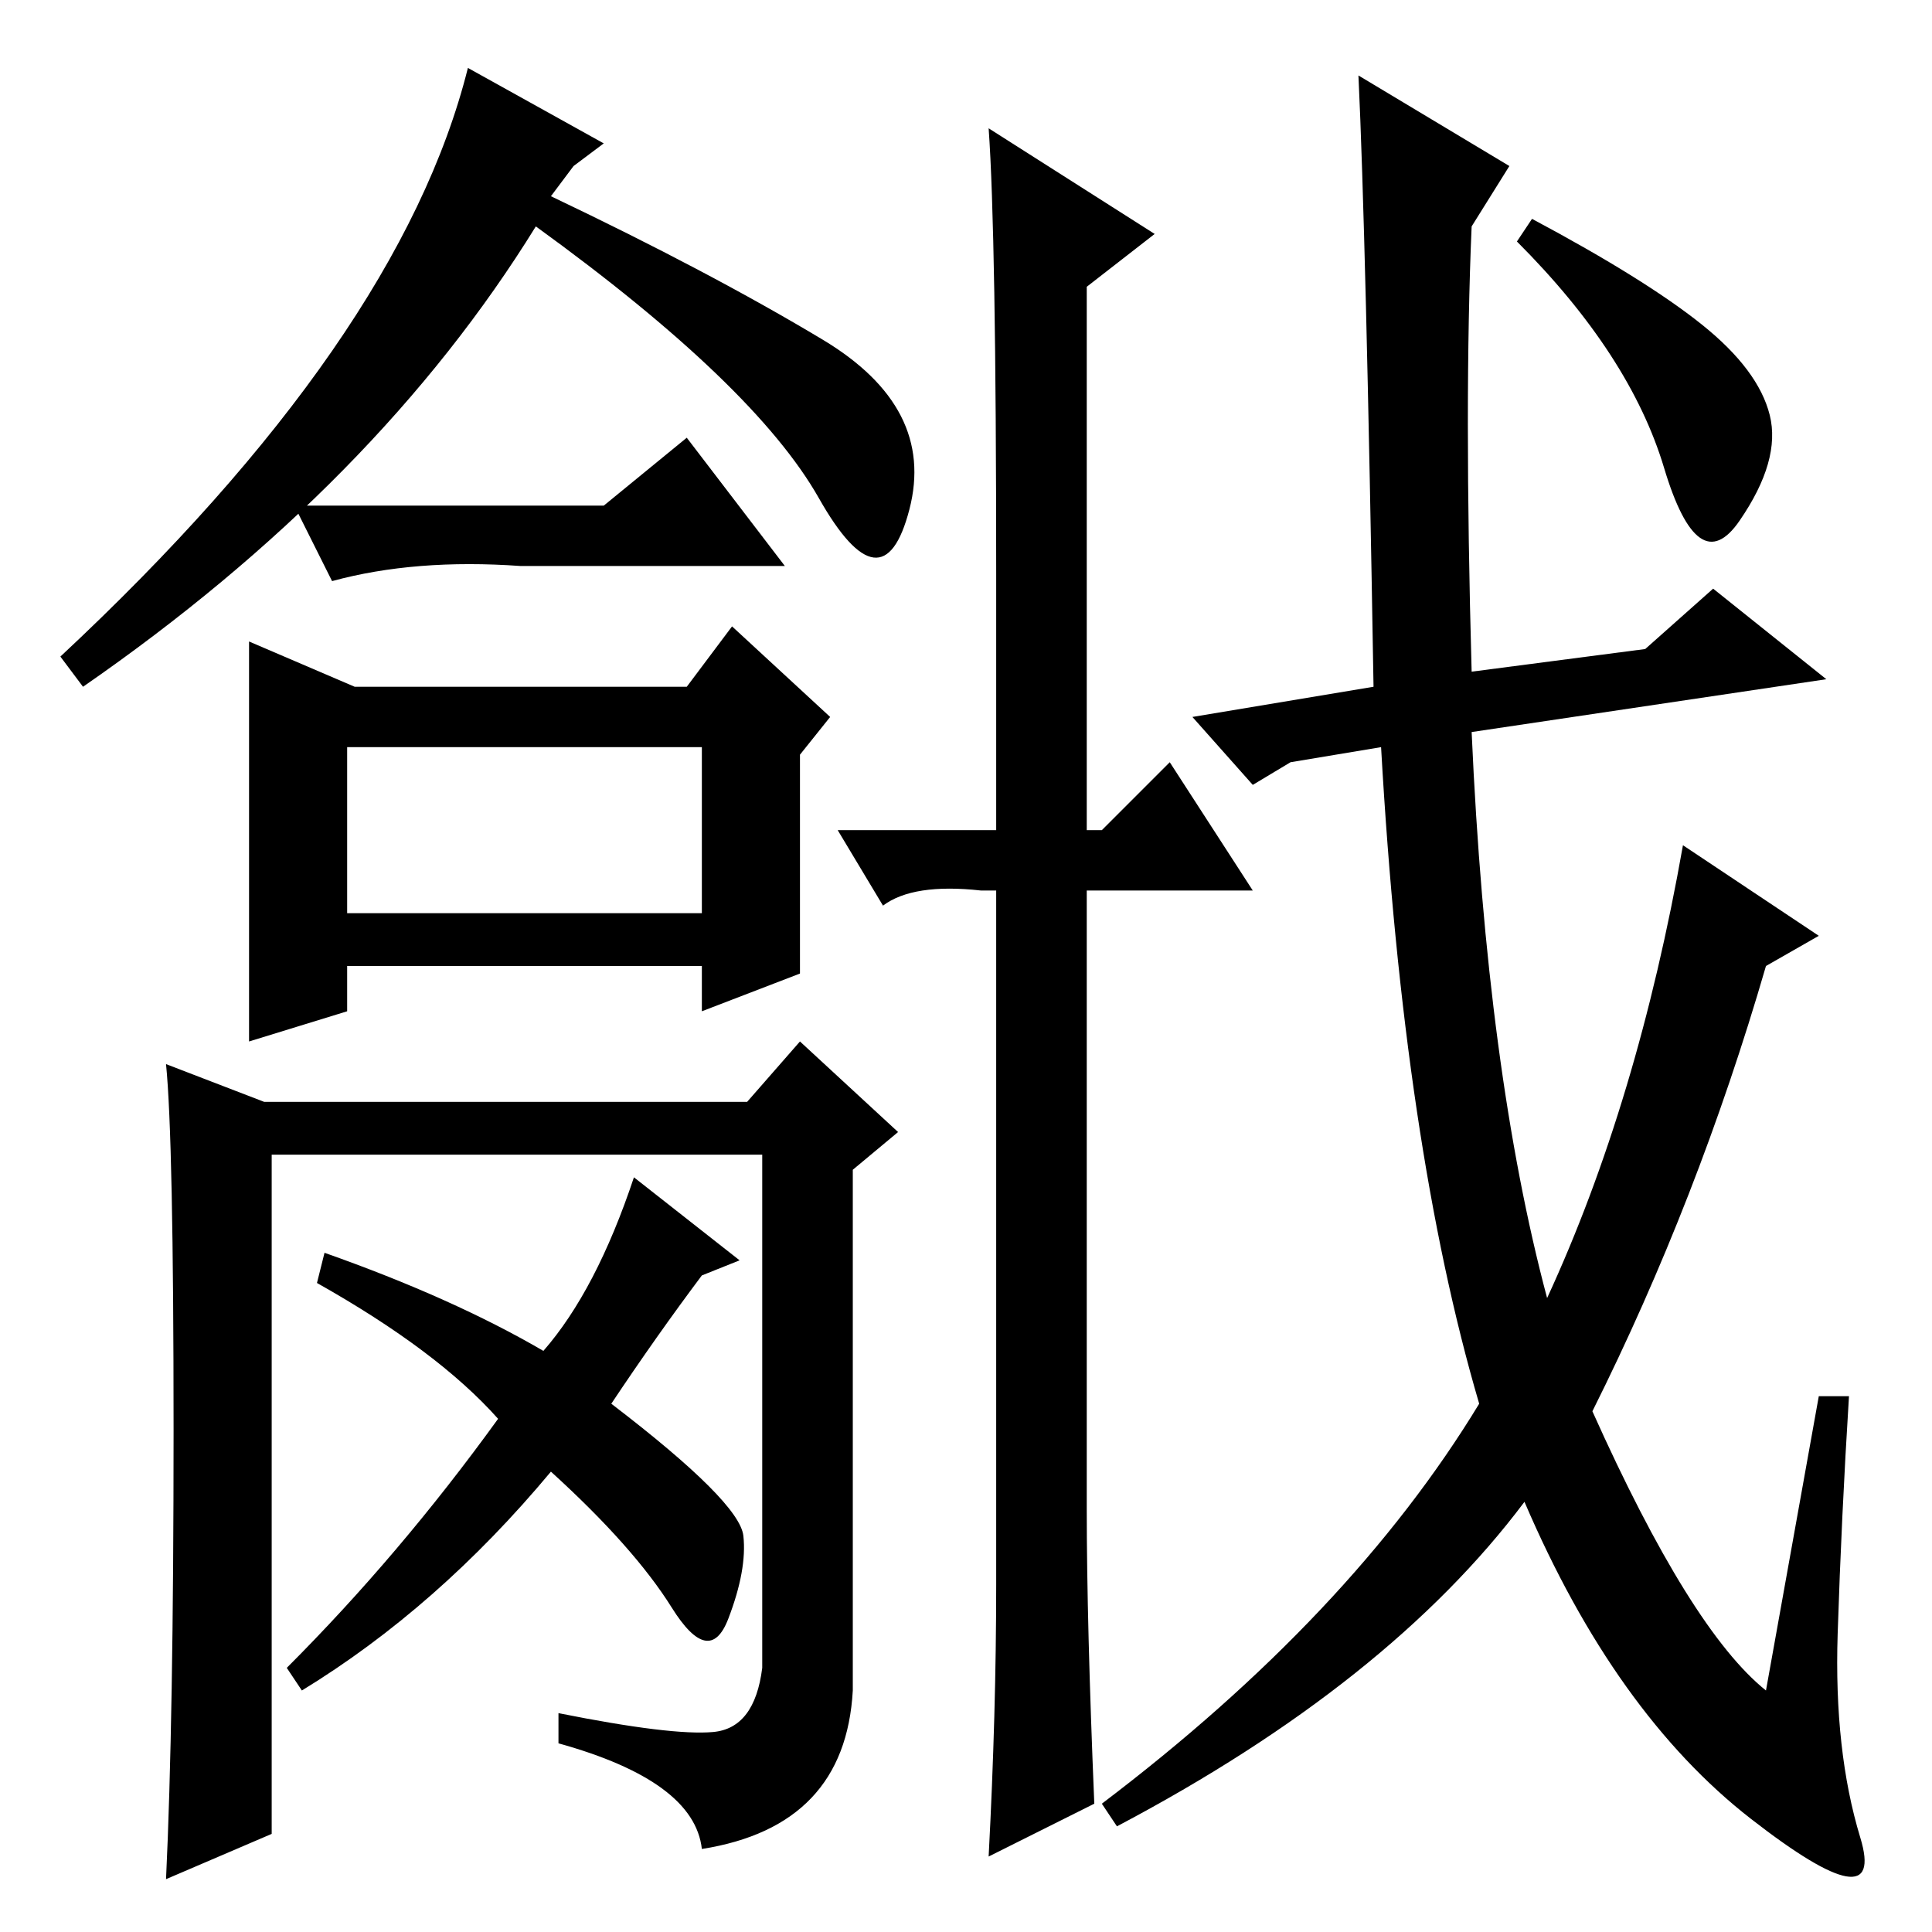 <?xml version="1.0" standalone="no"?>
<!DOCTYPE svg PUBLIC "-//W3C//DTD SVG 1.1//EN" "http://www.w3.org/Graphics/SVG/1.1/DTD/svg11.dtd" >
<svg xmlns="http://www.w3.org/2000/svg" xmlns:xlink="http://www.w3.org/1999/xlink" version="1.1" viewBox="0 -36 256 256">
  <g transform="matrix(1 0 0 -1 0 220)">
   <path fill="currentColor"
d="M80 189l11 9l13 -17h-35q-14 1 -25 -2l-5 10h41zM76 234l-3 -4q21 -10 36 -19t11.5 -22.5t-12 1.5t-37.5 36q-21 -34 -60 -61l-3 4q45 42 54 78l18 -10zM46 157v-22h47v22h-47zM106 156v-29l-13 -5v6h-47v-6l-13 -4v53l14 -6h44l6 8l13 -12zM22 115l13 -5h64l7 8l13 -12
l-6 -5v-69q-1 -18 -20 -21q-1 9 -19 14v4q15 -3 20.5 -2.5t6.5 8.5v68h-65v-90l-14 -6q1 21 1 59.5t-1 48.5zM81 70q17 -13 17.5 -17.5t-2 -11t-7.5 1.5t-16 18q-15 -18 -33 -29l-2 3q15 15 28 33q-8 9 -24 18l1 4q17 -6 29 -13q7 8 12 23l14 -11l-5 -2q-6 -8 -12 -17z
M211 69q13 -29 23 -37l7 39h4q-1 -16 -1.5 -31.5t3 -27t-14.5 2.5t-30 42q-18 -24 -54 -43l-2 3q33 25 50 53q-10 34 -13 87l-12 -2l-5 -3l-8 9l24 4q-1 60 -2 81l20 -12l-5 -8q-1 -23 0 -59l23 3l9 8l15 -12l-47 -7q2 -45 10 -75q12 26 18 60l18 -12l-7 -4q-9 -31 -23 -59z
M225.5 213q7.5 -6 9 -12t-4 -14t-10 7t-19.5 30l2 3q15 -8 22.5 -14zM144 138v-82q0 -15 1 -39l-14 -7q1 19 1 36v92h-2q-9 1 -13 -2l-6 10h21v34q0 45 -1 59l22 -14l-9 -7v-72h2l9 9l11 -17h-22z" />
  </g>

</svg>
